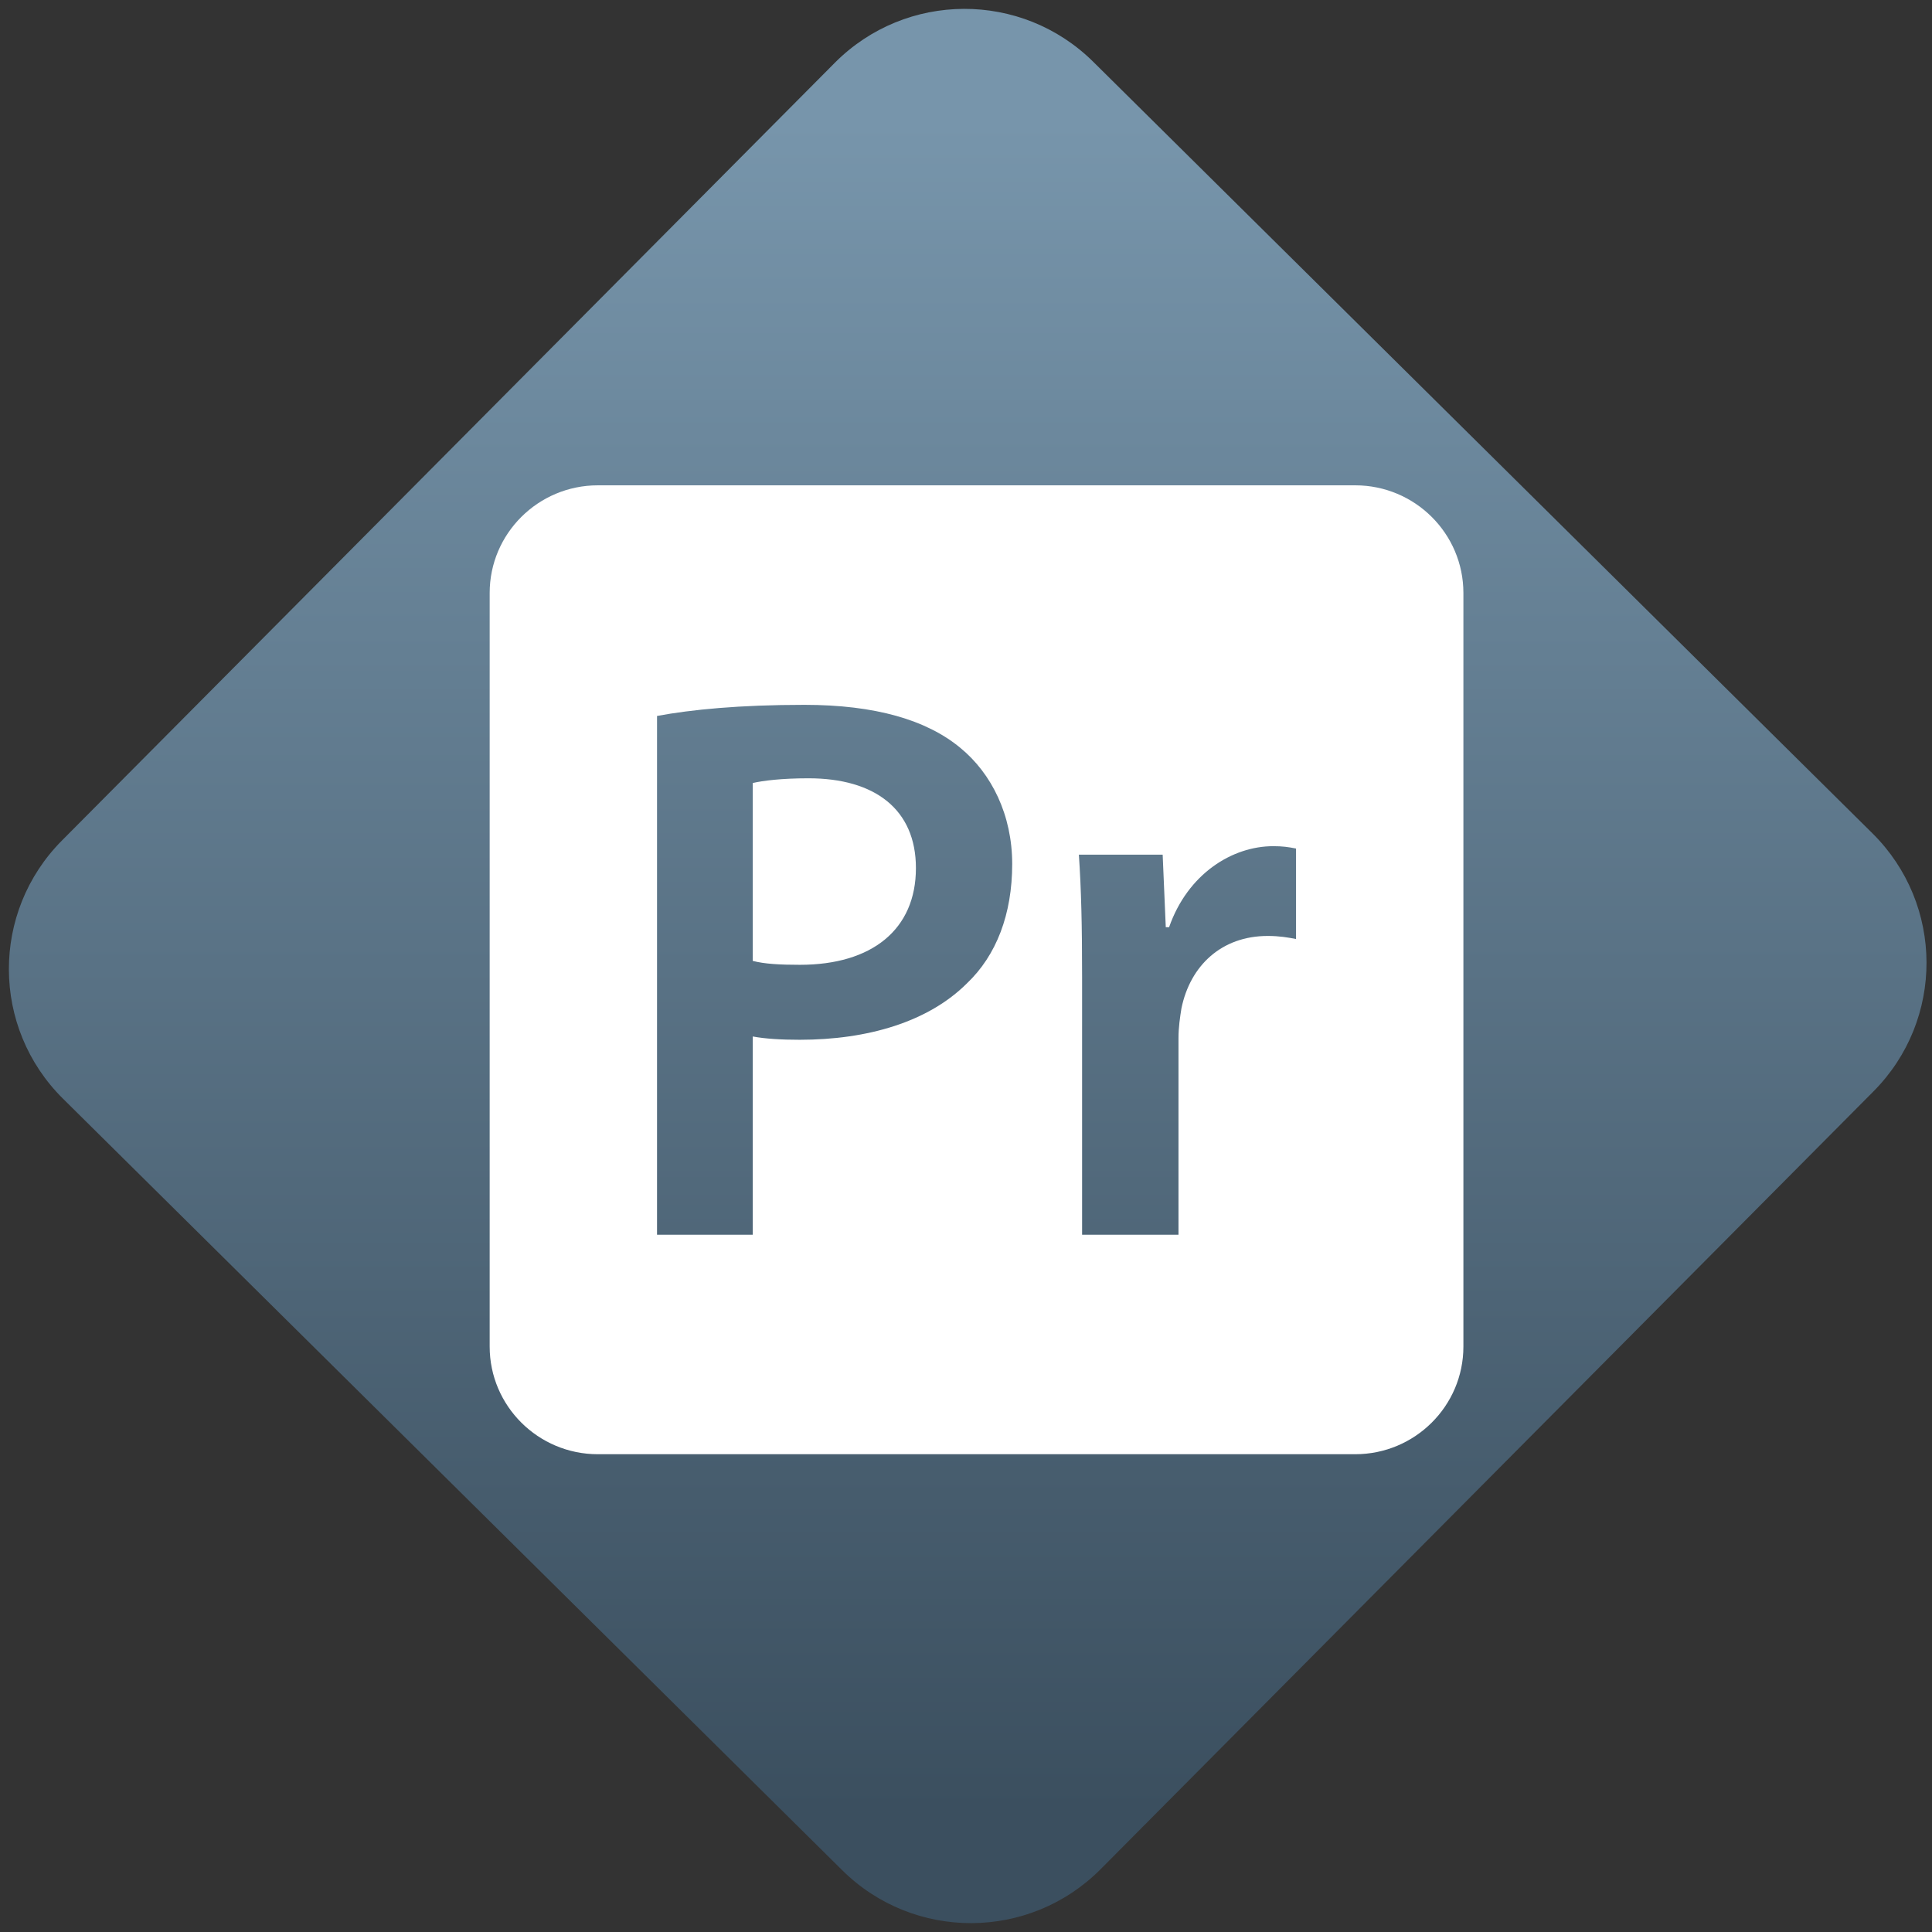 <svg width="64" height="64" viewBox="0 0 64 64" version="1.1"><rect x="0" y="0" width="64" height="64" fill="#333333" stroke="none"/><defs><linearGradient id="linear-pattern-0" gradientUnits="userSpaceOnUse" x1="0" y1="0" x2="0" y2="1" gradientTransform="matrix(60, 0, 0, 56, 0, 4)"><stop offset="0" stop-color="#7795ab" stop-opacity="1"/><stop offset="1" stop-color="#3b4f5f" stop-opacity="1"/></linearGradient></defs><path fill="url(#linear-pattern-0)" fill-opacity="1" d="M 36.219 2.051 L 62.027 27.605 C 64.402 29.957 64.418 33.785 62.059 36.156 L 36.461 61.918 C 34.105 64.289 30.27 64.305 27.895 61.949 L 2.086 36.395 C -0.289 34.043 -0.305 30.215 2.051 27.844 L 27.652 2.082 C 30.008 -0.289 33.844 -0.305 36.219 2.051 Z M 36.219 2.051 " /><g transform="matrix(1.008,0,0,1.003,16.221,16.077)"><path fill-rule="evenodd" fill="rgb(100%, 100%, 100%)" fill-opacity="1" d="M 3.555 0 C 1.594 0 0 1.594 0 3.555 L 0 28.445 C 0 30.406 1.594 32 3.555 32 L 28.445 32 C 30.406 32 32 30.406 32 28.445 L 32 3.555 C 32 1.594 30.406 0 28.445 0 Z M 5.5 7.613 L 5.5 24.75 L 8.645 24.75 L 8.645 18.203 C 9.059 18.281 9.594 18.312 10.188 18.312 C 12.43 18.312 14.414 17.719 15.68 16.453 C 16.656 15.523 17.172 14.16 17.172 12.508 C 17.172 10.891 16.5 9.523 15.469 8.672 C 14.359 7.746 12.664 7.25 10.344 7.25 C 8.203 7.25 6.633 7.406 5.5 7.617 L 5.5 7.613 M 8.645 15.711 L 8.645 9.832 C 8.98 9.754 9.594 9.676 10.477 9.676 C 12.66 9.676 14.008 10.703 14.008 12.641 C 14.008 14.672 12.562 15.836 10.195 15.836 C 9.547 15.836 9.031 15.809 8.648 15.707 L 8.645 15.711 M 22.328 14.594 L 22.219 14.594 L 22.117 12.199 L 19.363 12.199 C 19.441 13.336 19.469 14.547 19.469 16.246 L 19.469 24.75 L 22.637 24.75 L 22.637 18.258 C 22.637 17.898 22.688 17.562 22.734 17.273 C 23.023 15.859 24.055 14.883 25.57 14.883 C 25.957 14.883 26.242 14.934 26.5 14.984 L 26.5 11.996 C 26.242 11.945 26.062 11.918 25.75 11.918 C 24.414 11.918 22.945 12.82 22.328 14.594 M 5.5 7.613 Z M 5.5 7.613 "/></g></svg>
